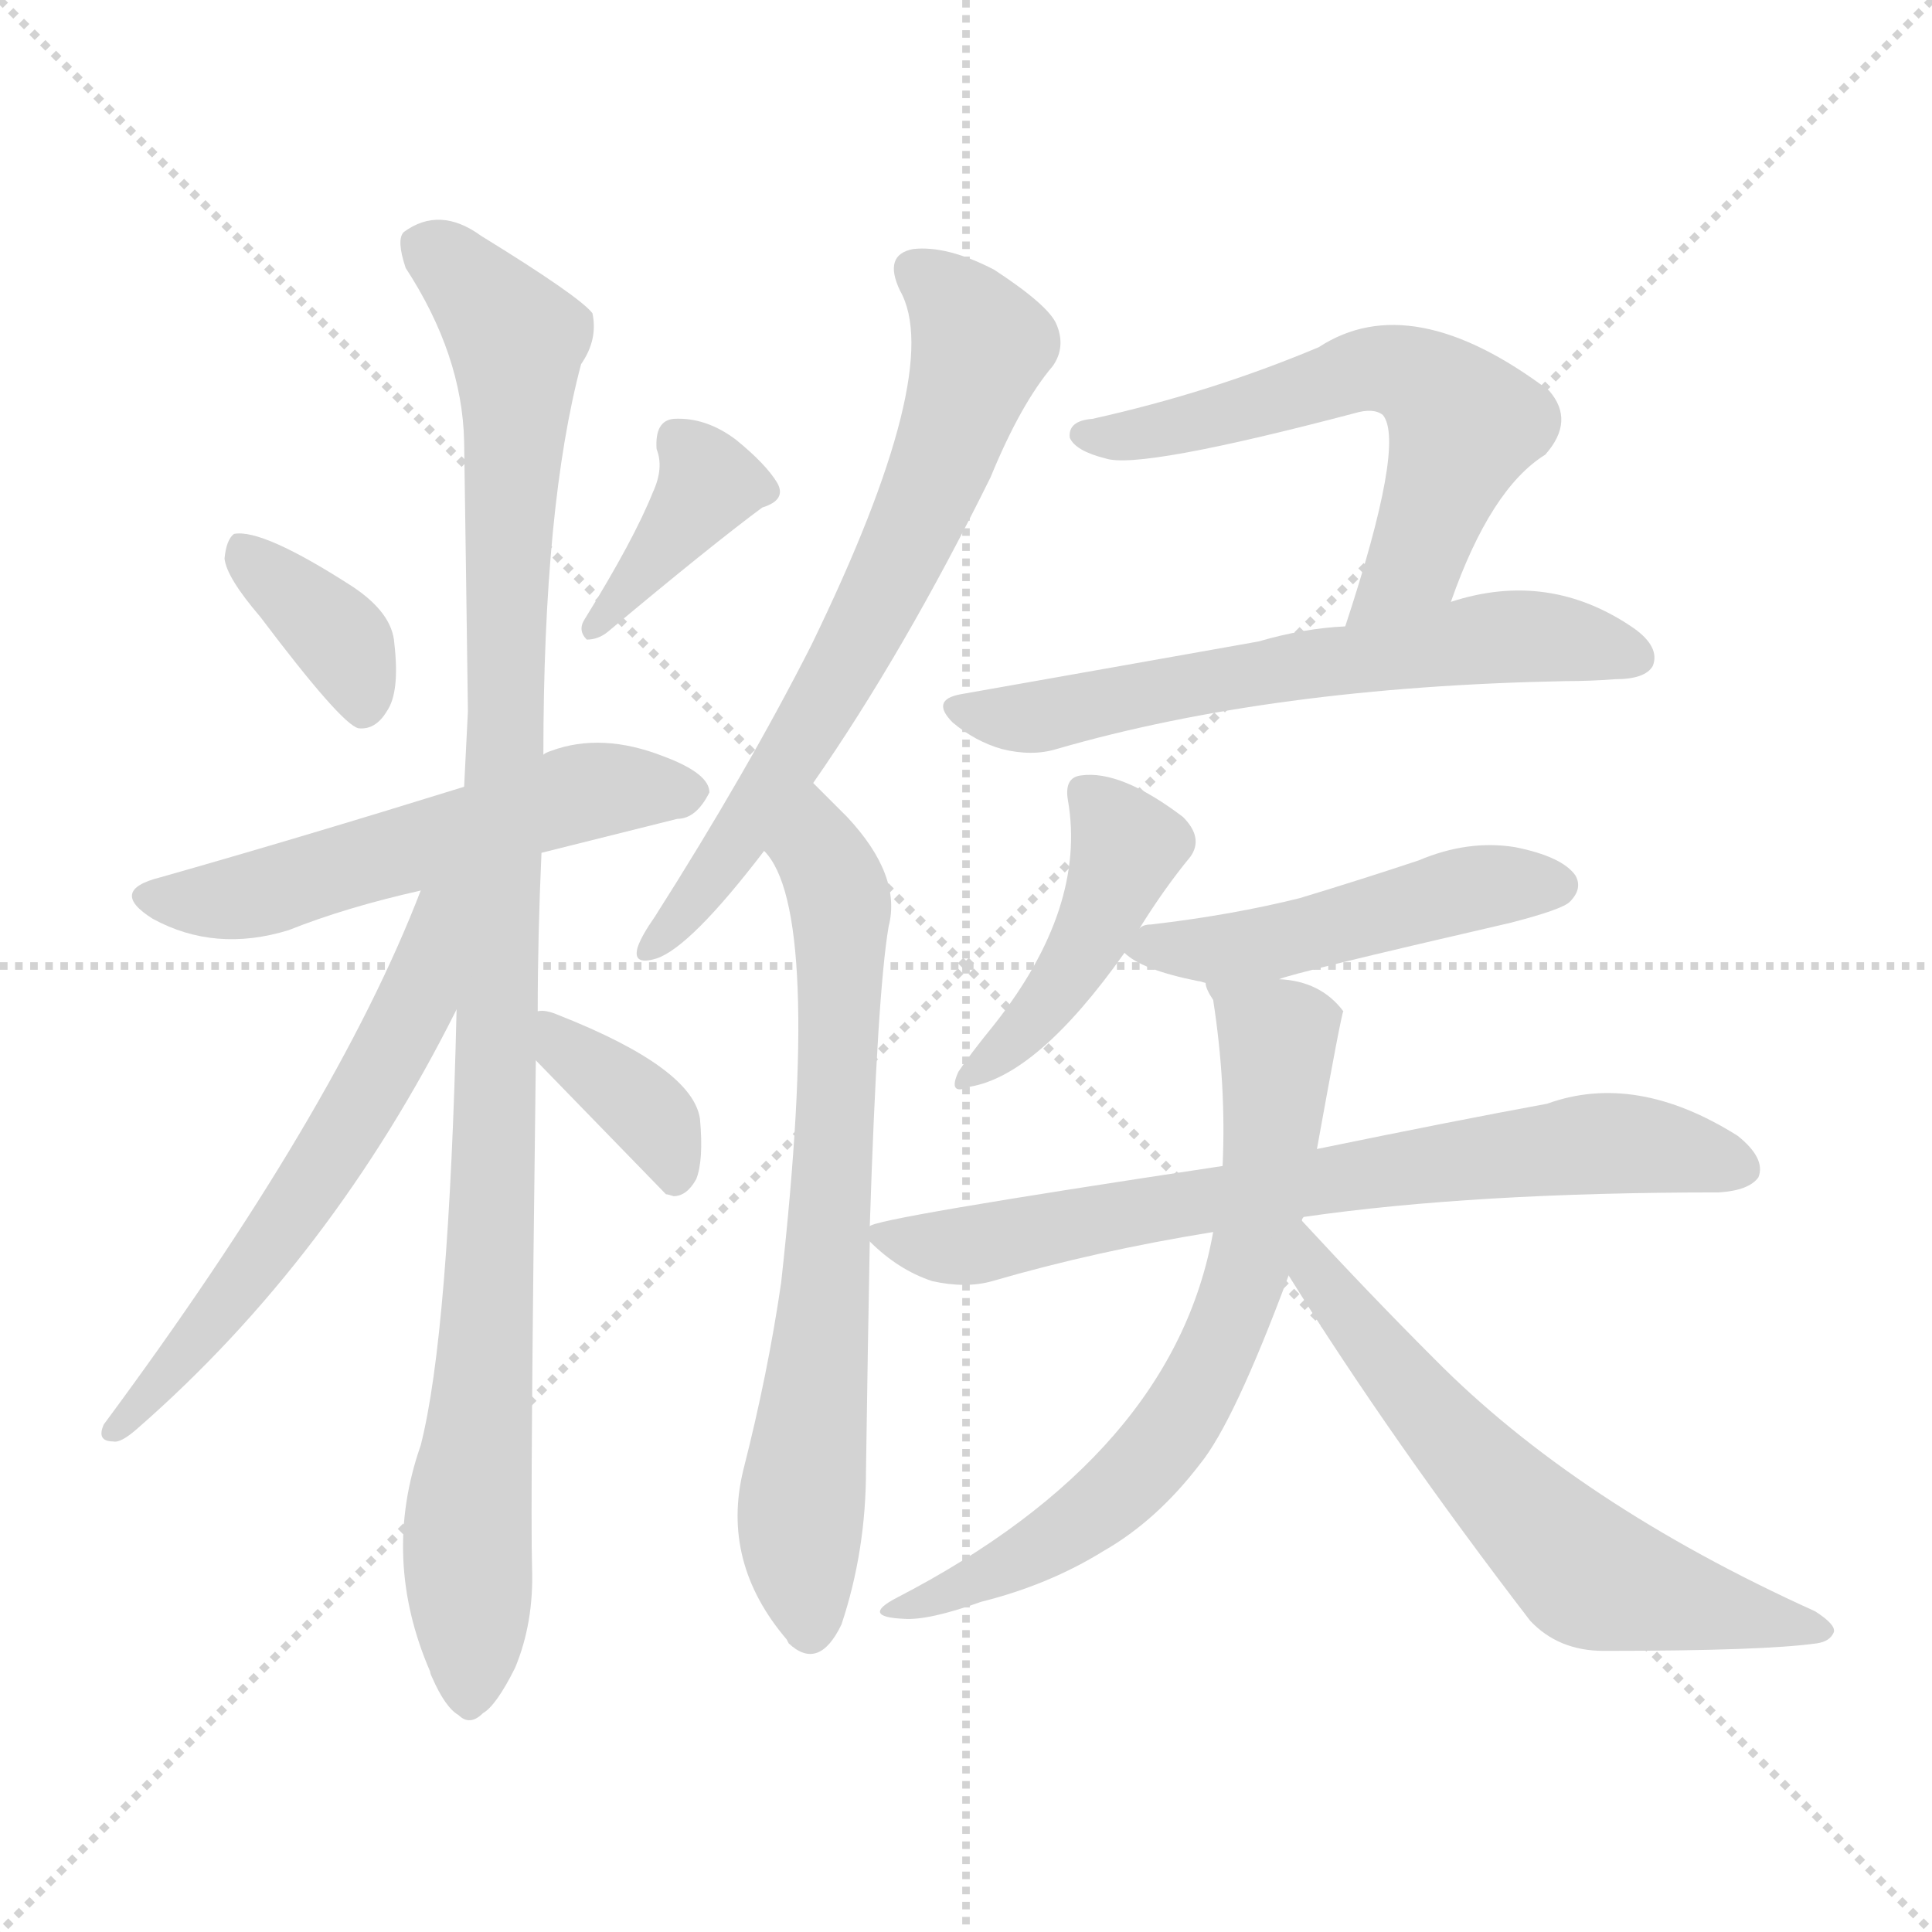 <svg version="1.1" viewBox="0 0 1024 1024" xmlns="http://www.w3.org/2000/svg">
  <g stroke="lightgray" stroke-dasharray="1,1" stroke-width="1" transform="scale(4, 4)">
    <line x1="0" y1="0" x2="256" y2="256"></line>
    <line x1="256" y1="0" x2="0" y2="256"></line>
    <line x1="128" y1="0" x2="128" y2="256"></line>
    <line x1="0" y1="128" x2="256" y2="128"></line>
  </g>
<g transform="scale(1, -1) translate(0, -900)">
   <style type="text/css">
    @keyframes keyframes0 {
      from {
       stroke: blue;
       stroke-dashoffset: 367;
       stroke-width: 128;
       }
       54% {
       animation-timing-function: step-end;
       stroke: blue;
       stroke-dashoffset: 0;
       stroke-width: 128;
       }
       to {
       stroke: black;
       stroke-width: 1024;
       }
       }
       #make-me-a-hanzi-animation-0 {
         animation: keyframes0 0.549s both;
         animation-delay: 0s;
         animation-timing-function: linear;
       }
    @keyframes keyframes1 {
      from {
       stroke: blue;
       stroke-dashoffset: 381;
       stroke-width: 128;
       }
       55% {
       animation-timing-function: step-end;
       stroke: blue;
       stroke-dashoffset: 0;
       stroke-width: 128;
       }
       to {
       stroke: black;
       stroke-width: 1024;
       }
       }
       #make-me-a-hanzi-animation-1 {
         animation: keyframes1 0.56s both;
         animation-delay: 0.549s;
         animation-timing-function: linear;
       }
    @keyframes keyframes2 {
      from {
       stroke: blue;
       stroke-dashoffset: 548;
       stroke-width: 128;
       }
       64% {
       animation-timing-function: step-end;
       stroke: blue;
       stroke-dashoffset: 0;
       stroke-width: 128;
       }
       to {
       stroke: black;
       stroke-width: 1024;
       }
       }
       #make-me-a-hanzi-animation-2 {
         animation: keyframes2 0.696s both;
         animation-delay: 1.109s;
         animation-timing-function: linear;
       }
    @keyframes keyframes3 {
      from {
       stroke: blue;
       stroke-dashoffset: 1044;
       stroke-width: 128;
       }
       77% {
       animation-timing-function: step-end;
       stroke: blue;
       stroke-dashoffset: 0;
       stroke-width: 128;
       }
       to {
       stroke: black;
       stroke-width: 1024;
       }
       }
       #make-me-a-hanzi-animation-3 {
         animation: keyframes3 1.1s both;
         animation-delay: 1.805s;
         animation-timing-function: linear;
       }
    @keyframes keyframes4 {
      from {
       stroke: blue;
       stroke-dashoffset: 595;
       stroke-width: 128;
       }
       66% {
       animation-timing-function: step-end;
       stroke: blue;
       stroke-dashoffset: 0;
       stroke-width: 128;
       }
       to {
       stroke: black;
       stroke-width: 1024;
       }
       }
       #make-me-a-hanzi-animation-4 {
         animation: keyframes4 0.734s both;
         animation-delay: 2.904s;
         animation-timing-function: linear;
       }
    @keyframes keyframes5 {
      from {
       stroke: blue;
       stroke-dashoffset: 364;
       stroke-width: 128;
       }
       54% {
       animation-timing-function: step-end;
       stroke: blue;
       stroke-dashoffset: 0;
       stroke-width: 128;
       }
       to {
       stroke: black;
       stroke-width: 1024;
       }
       }
       #make-me-a-hanzi-animation-5 {
         animation: keyframes5 0.546s both;
         animation-delay: 3.639s;
         animation-timing-function: linear;
       }
    @keyframes keyframes6 {
      from {
       stroke: blue;
       stroke-dashoffset: 673;
       stroke-width: 128;
       }
       69% {
       animation-timing-function: step-end;
       stroke: blue;
       stroke-dashoffset: 0;
       stroke-width: 128;
       }
       to {
       stroke: black;
       stroke-width: 1024;
       }
       }
       #make-me-a-hanzi-animation-6 {
         animation: keyframes6 0.798s both;
         animation-delay: 4.185s;
         animation-timing-function: linear;
       }
    @keyframes keyframes7 {
      from {
       stroke: blue;
       stroke-dashoffset: 699;
       stroke-width: 128;
       }
       69% {
       animation-timing-function: step-end;
       stroke: blue;
       stroke-dashoffset: 0;
       stroke-width: 128;
       }
       to {
       stroke: black;
       stroke-width: 1024;
       }
       }
       #make-me-a-hanzi-animation-7 {
         animation: keyframes7 0.819s both;
         animation-delay: 4.982s;
         animation-timing-function: linear;
       }
    @keyframes keyframes8 {
      from {
       stroke: blue;
       stroke-dashoffset: 589;
       stroke-width: 128;
       }
       66% {
       animation-timing-function: step-end;
       stroke: blue;
       stroke-dashoffset: 0;
       stroke-width: 128;
       }
       to {
       stroke: black;
       stroke-width: 1024;
       }
       }
       #make-me-a-hanzi-animation-8 {
         animation: keyframes8 0.729s both;
         animation-delay: 5.801s;
         animation-timing-function: linear;
       }
    @keyframes keyframes9 {
      from {
       stroke: blue;
       stroke-dashoffset: 610;
       stroke-width: 128;
       }
       67% {
       animation-timing-function: step-end;
       stroke: blue;
       stroke-dashoffset: 0;
       stroke-width: 128;
       }
       to {
       stroke: black;
       stroke-width: 1024;
       }
       }
       #make-me-a-hanzi-animation-9 {
         animation: keyframes9 0.746s both;
         animation-delay: 6.531s;
         animation-timing-function: linear;
       }
    @keyframes keyframes10 {
      from {
       stroke: blue;
       stroke-dashoffset: 434;
       stroke-width: 128;
       }
       59% {
       animation-timing-function: step-end;
       stroke: blue;
       stroke-dashoffset: 0;
       stroke-width: 128;
       }
       to {
       stroke: black;
       stroke-width: 1024;
       }
       }
       #make-me-a-hanzi-animation-10 {
         animation: keyframes10 0.603s both;
         animation-delay: 7.277s;
         animation-timing-function: linear;
       }
    @keyframes keyframes11 {
      from {
       stroke: blue;
       stroke-dashoffset: 479;
       stroke-width: 128;
       }
       61% {
       animation-timing-function: step-end;
       stroke: blue;
       stroke-dashoffset: 0;
       stroke-width: 128;
       }
       to {
       stroke: black;
       stroke-width: 1024;
       }
       }
       #make-me-a-hanzi-animation-11 {
         animation: keyframes11 0.64s both;
         animation-delay: 7.88s;
         animation-timing-function: linear;
       }
    @keyframes keyframes12 {
      from {
       stroke: blue;
       stroke-dashoffset: 722;
       stroke-width: 128;
       }
       70% {
       animation-timing-function: step-end;
       stroke: blue;
       stroke-dashoffset: 0;
       stroke-width: 128;
       }
       to {
       stroke: black;
       stroke-width: 1024;
       }
       }
       #make-me-a-hanzi-animation-12 {
         animation: keyframes12 0.838s both;
         animation-delay: 8.52s;
         animation-timing-function: linear;
       }
    @keyframes keyframes13 {
      from {
       stroke: blue;
       stroke-dashoffset: 683;
       stroke-width: 128;
       }
       69% {
       animation-timing-function: step-end;
       stroke: blue;
       stroke-dashoffset: 0;
       stroke-width: 128;
       }
       to {
       stroke: black;
       stroke-width: 1024;
       }
       }
       #make-me-a-hanzi-animation-13 {
         animation: keyframes13 0.806s both;
         animation-delay: 9.358s;
         animation-timing-function: linear;
       }
    @keyframes keyframes14 {
      from {
       stroke: blue;
       stroke-dashoffset: 617;
       stroke-width: 128;
       }
       67% {
       animation-timing-function: step-end;
       stroke: blue;
       stroke-dashoffset: 0;
       stroke-width: 128;
       }
       to {
       stroke: black;
       stroke-width: 1024;
       }
       }
       #make-me-a-hanzi-animation-14 {
         animation: keyframes14 0.752s both;
         animation-delay: 10.163s;
         animation-timing-function: linear;
       }
</style>
<path d="M 138.0 573.0 Q 181.0 516.0 190.0 514.0 Q 199.0 513.0 205.0 523.0 Q 212.0 533.0 209.0 559.0 Q 208.0 575.0 187.0 589.0 Q 139.0 620.0 124.0 617.0 Q 120.0 614.0 119.0 604.0 Q 120.0 594.0 138.0 573.0 Z" fill="lightgray"></path> 
<path d="M 346.0 639.0 Q 336.0 614.0 310.0 572.0 Q 306.0 566.0 311.0 561.0 Q 317.0 561.0 322.0 565.0 Q 377.0 611.0 404.0 631.0 Q 417.0 635.0 412.0 644.0 Q 406.0 654.0 390.0 667.0 Q 374.0 679.0 357.0 678.0 Q 347.0 677.0 348.0 662.0 Q 352.0 652.0 346.0 639.0 Z" fill="lightgray"></path> 
<path d="M 287.0 448.0 Q 327.0 458.0 359.0 466.0 Q 369.0 466.0 376.0 480.0 Q 376.0 490.0 352.0 499.0 Q 319.0 512.0 292.0 502.0 Q 289.0 501.0 288.0 500.0 L 246.0 483.0 Q 159.0 456.0 85.0 435.0 Q 57.0 428.0 81.0 413.0 Q 114.0 395.0 153.0 407.0 Q 183.0 419.0 223.0 428.0 L 287.0 448.0 Z" fill="lightgray"></path> 
<path d="M 285.0 364.0 Q 285.0 404.0 287.0 448.0 L 288.0 500.0 Q 288.0 632.0 308.0 707.0 Q 317.0 720.0 314.0 734.0 Q 307.0 743.0 255.0 775.0 Q 233.0 791.0 214.0 777.0 Q 210.0 773.0 215.0 758.0 Q 245.0 712.0 246.0 666.0 Q 247.0 599.0 248.0 523.0 Q 247.0 504.0 246.0 483.0 L 242.0 365.0 Q 238.0 193.0 223.0 134.0 Q 202.0 74.0 228.0 14.0 Q 228.0 13.0 229.0 11.0 Q 236.0 -5.0 243.0 -9.0 Q 249.0 -15.0 256.0 -8.0 Q 263.0 -4.0 273.0 16.0 Q 283.0 40.0 282.0 69.0 Q 281.0 103.0 284.0 338.0 L 285.0 364.0 Z" fill="lightgray"></path> 
<path d="M 223.0 428.0 Q 178.0 311.0 55.0 145.0 Q 51.0 136.0 60.0 136.0 Q 64.0 135.0 73.0 143.0 Q 176.0 233.0 242.0 365.0 C 286.0 452.0 235.0 457.0 223.0 428.0 Z" fill="lightgray"></path> 
<path d="M 284.0 338.0 Q 317.0 304.0 353.0 267.0 Q 354.0 267.0 357.0 266.0 Q 364.0 266.0 369.0 275.0 Q 373.0 285.0 371.0 307.0 Q 367.0 334.0 296.0 362.0 Q 289.0 365.0 285.0 364.0 C 259.0 363.0 263.0 360.0 284.0 338.0 Z" fill="lightgray"></path> 
<path d="M 431.0 485.0 Q 479.0 554.0 525.0 647.0 Q 541.0 686.0 558.0 706.0 Q 565.0 716.0 560.0 728.0 Q 556.0 738.0 527.0 757.0 Q 502.0 770.0 484.0 768.0 Q 468.0 765.0 477.0 746.0 Q 501.0 704.0 430.0 558.0 Q 396.0 491.0 347.0 414.0 Q 340.0 404.0 338.0 398.0 Q 335.0 388.0 348.0 392.0 Q 366.0 398.0 405.0 449.0 L 431.0 485.0 Z" fill="lightgray"></path> 
<path d="M 461.0 250.0 Q 465.0 374.0 471.0 409.0 Q 478.0 436.0 449.0 467.0 Q 440.0 476.0 431.0 485.0 C 410.0 506.0 389.0 474.0 405.0 449.0 Q 436.0 418.0 414.0 220.0 Q 407.0 172.0 394.0 121.0 Q 382.0 72.0 417.0 31.0 L 418.0 29.0 Q 434.0 14.0 446.0 39.0 Q 459.0 78.0 459.0 121.0 Q 460.0 190.0 461.0 242.0 L 461.0 250.0 Z" fill="lightgray"></path> 
<path d="M 769.0 581.0 Q 790.0 641.0 819.0 659.0 Q 835.0 677.0 821.0 693.0 Q 748.0 748.0 699.0 716.0 Q 642.0 692.0 579.0 678.0 Q 566.0 677.0 567.0 668.0 Q 570.0 661.0 586.0 657.0 Q 604.0 651.0 718.0 681.0 Q 728.0 684.0 733.0 680.0 Q 745.0 665.0 713.0 568.0 C 704.0 539.0 759.0 553.0 769.0 581.0 Z" fill="lightgray"></path> 
<path d="M 713.0 568.0 Q 691.0 567.0 667.0 560.0 Q 594.0 547.0 509.0 532.0 Q 493.0 529.0 505.0 517.0 Q 517.0 507.0 531.0 503.0 Q 547.0 499.0 560.0 503.0 Q 674.0 536.0 830.0 539.0 Q 843.0 539.0 856.0 540.0 Q 872.0 540.0 876.0 547.0 Q 880.0 557.0 866.0 567.0 Q 821.0 598.0 769.0 581.0 L 713.0 568.0 Z" fill="lightgray"></path> 
<path d="M 604.0 408.0 Q 617.0 429.0 631.0 446.0 Q 638.0 456.0 627.0 467.0 Q 594.0 492.0 573.0 489.0 Q 564.0 488.0 566.0 476.0 Q 576.0 419.0 527.0 357.0 Q 514.0 341.0 508.0 332.0 Q 502.0 319.0 514.0 324.0 Q 550.0 330.0 596.0 395.0 L 604.0 408.0 Z" fill="lightgray"></path> 
<path d="M 678.0 381.0 Q 684.0 384.0 801.0 411.0 Q 828.0 418.0 832.0 422.0 Q 839.0 429.0 835.0 436.0 Q 828.0 446.0 803.0 451.0 Q 778.0 455.0 752.0 444.0 Q 722.0 434.0 689.0 424.0 Q 653.0 415.0 610.0 410.0 Q 606.0 410.0 604.0 408.0 C 586.0 403.0 586.0 403.0 596.0 395.0 Q 605.0 386.0 635.0 380.0 Q 636.0 380.0 639.0 379.0 C 658.0 375.0 658.0 375.0 678.0 381.0 Z" fill="lightgray"></path> 
<path d="M 691.0 255.0 Q 781.0 268.0 911.0 268.0 Q 927.0 269.0 932.0 276.0 Q 936.0 286.0 921.0 298.0 Q 867.0 332.0 820.0 315.0 Q 771.0 306.0 698.0 291.0 L 648.0 282.0 Q 462.0 254.0 461.0 250.0 C 454.0 248.0 454.0 248.0 461.0 242.0 Q 476.0 227.0 494.0 221.0 Q 512.0 217.0 526.0 221.0 Q 581.0 237.0 643.0 247.0 L 691.0 255.0 Z" fill="lightgray"></path> 
<path d="M 690.0 253.0 Q 690.0 254.0 691.0 255.0 L 698.0 291.0 Q 711.0 363.0 712.0 364.0 Q 700.0 380.0 678.0 381.0 C 648.0 386.0 636.0 389.0 639.0 379.0 Q 639.0 376.0 643.0 370.0 Q 650.0 325.0 648.0 282.0 L 643.0 247.0 Q 622.0 129.0 475.0 53.0 Q 456.0 43.0 479.0 42.0 Q 492.0 41.0 520.0 51.0 Q 556.0 60.0 585.0 78.0 Q 613.0 94.0 636.0 124.0 Q 654.0 146.0 683.0 224.0 L 690.0 253.0 Z" fill="lightgray"></path> 
<path d="M 683.0 224.0 Q 738.0 136.0 811.0 41.0 Q 826.0 25.0 850.0 25.0 Q 935.0 25.0 963.0 29.0 Q 970.0 30.0 972.0 35.0 Q 973.0 39.0 962.0 46.0 Q 836.0 103.0 760.0 180.0 Q 726.0 214.0 690.0 253.0 C 670.0 275.0 667.0 249.0 683.0 224.0 Z" fill="lightgray"></path> 
      <clipPath id="make-me-a-hanzi-clip-0">
      <path d="M 138.0 573.0 Q 181.0 516.0 190.0 514.0 Q 199.0 513.0 205.0 523.0 Q 212.0 533.0 209.0 559.0 Q 208.0 575.0 187.0 589.0 Q 139.0 620.0 124.0 617.0 Q 120.0 614.0 119.0 604.0 Q 120.0 594.0 138.0 573.0 Z" fill="lightgray"></path>
      </clipPath>
      <path clip-path="url(#make-me-a-hanzi-clip-0)" d="M 127.0 608.0 L 177.0 565.0 L 187.0 550.0 L 192.0 523.0 " fill="none" id="make-me-a-hanzi-animation-0" stroke-dasharray="239 478" stroke-linecap="round"></path>

      <clipPath id="make-me-a-hanzi-clip-1">
      <path d="M 346.0 639.0 Q 336.0 614.0 310.0 572.0 Q 306.0 566.0 311.0 561.0 Q 317.0 561.0 322.0 565.0 Q 377.0 611.0 404.0 631.0 Q 417.0 635.0 412.0 644.0 Q 406.0 654.0 390.0 667.0 Q 374.0 679.0 357.0 678.0 Q 347.0 677.0 348.0 662.0 Q 352.0 652.0 346.0 639.0 Z" fill="lightgray"></path>
      </clipPath>
      <path clip-path="url(#make-me-a-hanzi-clip-1)" d="M 359.0 666.0 L 375.0 642.0 L 315.0 567.0 " fill="none" id="make-me-a-hanzi-animation-1" stroke-dasharray="253 506" stroke-linecap="round"></path>

      <clipPath id="make-me-a-hanzi-clip-2">
      <path d="M 287.0 448.0 Q 327.0 458.0 359.0 466.0 Q 369.0 466.0 376.0 480.0 Q 376.0 490.0 352.0 499.0 Q 319.0 512.0 292.0 502.0 Q 289.0 501.0 288.0 500.0 L 246.0 483.0 Q 159.0 456.0 85.0 435.0 Q 57.0 428.0 81.0 413.0 Q 114.0 395.0 153.0 407.0 Q 183.0 419.0 223.0 428.0 L 287.0 448.0 Z" fill="lightgray"></path>
      </clipPath>
      <path clip-path="url(#make-me-a-hanzi-clip-2)" d="M 81.0 424.0 L 140.0 427.0 L 314.0 481.0 L 365.0 480.0 " fill="none" id="make-me-a-hanzi-animation-2" stroke-dasharray="420 840" stroke-linecap="round"></path>

      <clipPath id="make-me-a-hanzi-clip-3">
      <path d="M 285.0 364.0 Q 285.0 404.0 287.0 448.0 L 288.0 500.0 Q 288.0 632.0 308.0 707.0 Q 317.0 720.0 314.0 734.0 Q 307.0 743.0 255.0 775.0 Q 233.0 791.0 214.0 777.0 Q 210.0 773.0 215.0 758.0 Q 245.0 712.0 246.0 666.0 Q 247.0 599.0 248.0 523.0 Q 247.0 504.0 246.0 483.0 L 242.0 365.0 Q 238.0 193.0 223.0 134.0 Q 202.0 74.0 228.0 14.0 Q 228.0 13.0 229.0 11.0 Q 236.0 -5.0 243.0 -9.0 Q 249.0 -15.0 256.0 -8.0 Q 263.0 -4.0 273.0 16.0 Q 283.0 40.0 282.0 69.0 Q 281.0 103.0 284.0 338.0 L 285.0 364.0 Z" fill="lightgray"></path>
      </clipPath>
      <path clip-path="url(#make-me-a-hanzi-clip-3)" d="M 225.0 771.0 L 274.0 720.0 L 264.0 299.0 L 247.0 81.0 L 249.0 4.0 " fill="none" id="make-me-a-hanzi-animation-3" stroke-dasharray="916 1832" stroke-linecap="round"></path>

      <clipPath id="make-me-a-hanzi-clip-4">
      <path d="M 223.0 428.0 Q 178.0 311.0 55.0 145.0 Q 51.0 136.0 60.0 136.0 Q 64.0 135.0 73.0 143.0 Q 176.0 233.0 242.0 365.0 C 286.0 452.0 235.0 457.0 223.0 428.0 Z" fill="lightgray"></path>
      </clipPath>
      <path clip-path="url(#make-me-a-hanzi-clip-4)" d="M 241.0 428.0 L 231.0 418.0 L 213.0 353.0 L 174.0 286.0 L 122.0 211.0 L 64.0 144.0 " fill="none" id="make-me-a-hanzi-animation-4" stroke-dasharray="467 934" stroke-linecap="round"></path>

      <clipPath id="make-me-a-hanzi-clip-5">
      <path d="M 284.0 338.0 Q 317.0 304.0 353.0 267.0 Q 354.0 267.0 357.0 266.0 Q 364.0 266.0 369.0 275.0 Q 373.0 285.0 371.0 307.0 Q 367.0 334.0 296.0 362.0 Q 289.0 365.0 285.0 364.0 C 259.0 363.0 263.0 360.0 284.0 338.0 Z" fill="lightgray"></path>
      </clipPath>
      <path clip-path="url(#make-me-a-hanzi-clip-5)" d="M 289.0 357.0 L 349.0 304.0 L 358.0 278.0 " fill="none" id="make-me-a-hanzi-animation-5" stroke-dasharray="236 472" stroke-linecap="round"></path>

      <clipPath id="make-me-a-hanzi-clip-6">
      <path d="M 431.0 485.0 Q 479.0 554.0 525.0 647.0 Q 541.0 686.0 558.0 706.0 Q 565.0 716.0 560.0 728.0 Q 556.0 738.0 527.0 757.0 Q 502.0 770.0 484.0 768.0 Q 468.0 765.0 477.0 746.0 Q 501.0 704.0 430.0 558.0 Q 396.0 491.0 347.0 414.0 Q 340.0 404.0 338.0 398.0 Q 335.0 388.0 348.0 392.0 Q 366.0 398.0 405.0 449.0 L 431.0 485.0 Z" fill="lightgray"></path>
      </clipPath>
      <path clip-path="url(#make-me-a-hanzi-clip-6)" d="M 486.0 755.0 L 509.0 737.0 L 519.0 715.0 L 498.0 651.0 L 443.0 537.0 L 388.0 449.0 L 345.0 399.0 " fill="none" id="make-me-a-hanzi-animation-6" stroke-dasharray="545 1090" stroke-linecap="round"></path>

      <clipPath id="make-me-a-hanzi-clip-7">
      <path d="M 461.0 250.0 Q 465.0 374.0 471.0 409.0 Q 478.0 436.0 449.0 467.0 Q 440.0 476.0 431.0 485.0 C 410.0 506.0 389.0 474.0 405.0 449.0 Q 436.0 418.0 414.0 220.0 Q 407.0 172.0 394.0 121.0 Q 382.0 72.0 417.0 31.0 L 418.0 29.0 Q 434.0 14.0 446.0 39.0 Q 459.0 78.0 459.0 121.0 Q 460.0 190.0 461.0 242.0 L 461.0 250.0 Z" fill="lightgray"></path>
      </clipPath>
      <path clip-path="url(#make-me-a-hanzi-clip-7)" d="M 431.0 476.0 L 446.0 399.0 L 437.0 208.0 L 424.0 97.0 L 429.0 36.0 " fill="none" id="make-me-a-hanzi-animation-7" stroke-dasharray="571 1142" stroke-linecap="round"></path>

      <clipPath id="make-me-a-hanzi-clip-8">
      <path d="M 769.0 581.0 Q 790.0 641.0 819.0 659.0 Q 835.0 677.0 821.0 693.0 Q 748.0 748.0 699.0 716.0 Q 642.0 692.0 579.0 678.0 Q 566.0 677.0 567.0 668.0 Q 570.0 661.0 586.0 657.0 Q 604.0 651.0 718.0 681.0 Q 728.0 684.0 733.0 680.0 Q 745.0 665.0 713.0 568.0 C 704.0 539.0 759.0 553.0 769.0 581.0 Z" fill="lightgray"></path>
      </clipPath>
      <path clip-path="url(#make-me-a-hanzi-clip-8)" d="M 575.0 670.0 L 613.0 671.0 L 715.0 702.0 L 755.0 698.0 L 776.0 675.0 L 751.0 603.0 L 718.0 579.0 " fill="none" id="make-me-a-hanzi-animation-8" stroke-dasharray="461 922" stroke-linecap="round"></path>

      <clipPath id="make-me-a-hanzi-clip-9">
      <path d="M 713.0 568.0 Q 691.0 567.0 667.0 560.0 Q 594.0 547.0 509.0 532.0 Q 493.0 529.0 505.0 517.0 Q 517.0 507.0 531.0 503.0 Q 547.0 499.0 560.0 503.0 Q 674.0 536.0 830.0 539.0 Q 843.0 539.0 856.0 540.0 Q 872.0 540.0 876.0 547.0 Q 880.0 557.0 866.0 567.0 Q 821.0 598.0 769.0 581.0 L 713.0 568.0 Z" fill="lightgray"></path>
      </clipPath>
      <path clip-path="url(#make-me-a-hanzi-clip-9)" d="M 517.0 522.0 L 562.0 522.0 L 794.0 563.0 L 867.0 552.0 " fill="none" id="make-me-a-hanzi-animation-9" stroke-dasharray="482 964" stroke-linecap="round"></path>

      <clipPath id="make-me-a-hanzi-clip-10">
      <path d="M 604.0 408.0 Q 617.0 429.0 631.0 446.0 Q 638.0 456.0 627.0 467.0 Q 594.0 492.0 573.0 489.0 Q 564.0 488.0 566.0 476.0 Q 576.0 419.0 527.0 357.0 Q 514.0 341.0 508.0 332.0 Q 502.0 319.0 514.0 324.0 Q 550.0 330.0 596.0 395.0 L 604.0 408.0 Z" fill="lightgray"></path>
      </clipPath>
      <path clip-path="url(#make-me-a-hanzi-clip-10)" d="M 578.0 478.0 L 597.0 451.0 L 589.0 427.0 L 565.0 380.0 L 517.0 333.0 " fill="none" id="make-me-a-hanzi-animation-10" stroke-dasharray="306 612" stroke-linecap="round"></path>

      <clipPath id="make-me-a-hanzi-clip-11">
      <path d="M 678.0 381.0 Q 684.0 384.0 801.0 411.0 Q 828.0 418.0 832.0 422.0 Q 839.0 429.0 835.0 436.0 Q 828.0 446.0 803.0 451.0 Q 778.0 455.0 752.0 444.0 Q 722.0 434.0 689.0 424.0 Q 653.0 415.0 610.0 410.0 Q 606.0 410.0 604.0 408.0 C 586.0 403.0 586.0 403.0 596.0 395.0 Q 605.0 386.0 635.0 380.0 Q 636.0 380.0 639.0 379.0 C 658.0 375.0 658.0 375.0 678.0 381.0 Z" fill="lightgray"></path>
      </clipPath>
      <path clip-path="url(#make-me-a-hanzi-clip-11)" d="M 605.0 399.0 L 658.0 398.0 L 776.0 428.0 L 824.0 431.0 " fill="none" id="make-me-a-hanzi-animation-11" stroke-dasharray="351 702" stroke-linecap="round"></path>

      <clipPath id="make-me-a-hanzi-clip-12">
      <path d="M 691.0 255.0 Q 781.0 268.0 911.0 268.0 Q 927.0 269.0 932.0 276.0 Q 936.0 286.0 921.0 298.0 Q 867.0 332.0 820.0 315.0 Q 771.0 306.0 698.0 291.0 L 648.0 282.0 Q 462.0 254.0 461.0 250.0 C 454.0 248.0 454.0 248.0 461.0 242.0 Q 476.0 227.0 494.0 221.0 Q 512.0 217.0 526.0 221.0 Q 581.0 237.0 643.0 247.0 L 691.0 255.0 Z" fill="lightgray"></path>
      </clipPath>
      <path clip-path="url(#make-me-a-hanzi-clip-12)" d="M 464.0 246.0 L 511.0 239.0 L 607.0 261.0 L 844.0 294.0 L 890.0 291.0 L 923.0 281.0 " fill="none" id="make-me-a-hanzi-animation-12" stroke-dasharray="594 1188" stroke-linecap="round"></path>

      <clipPath id="make-me-a-hanzi-clip-13">
      <path d="M 690.0 253.0 Q 690.0 254.0 691.0 255.0 L 698.0 291.0 Q 711.0 363.0 712.0 364.0 Q 700.0 380.0 678.0 381.0 C 648.0 386.0 636.0 389.0 639.0 379.0 Q 639.0 376.0 643.0 370.0 Q 650.0 325.0 648.0 282.0 L 643.0 247.0 Q 622.0 129.0 475.0 53.0 Q 456.0 43.0 479.0 42.0 Q 492.0 41.0 520.0 51.0 Q 556.0 60.0 585.0 78.0 Q 613.0 94.0 636.0 124.0 Q 654.0 146.0 683.0 224.0 L 690.0 253.0 Z" fill="lightgray"></path>
      </clipPath>
      <path clip-path="url(#make-me-a-hanzi-clip-13)" d="M 646.0 377.0 L 677.0 349.0 L 677.0 332.0 L 660.0 221.0 L 638.0 169.0 L 614.0 132.0 L 580.0 99.0 L 548.0 77.0 L 484.0 50.0 " fill="none" id="make-me-a-hanzi-animation-13" stroke-dasharray="555 1110" stroke-linecap="round"></path>

      <clipPath id="make-me-a-hanzi-clip-14">
      <path d="M 683.0 224.0 Q 738.0 136.0 811.0 41.0 Q 826.0 25.0 850.0 25.0 Q 935.0 25.0 963.0 29.0 Q 970.0 30.0 972.0 35.0 Q 973.0 39.0 962.0 46.0 Q 836.0 103.0 760.0 180.0 Q 726.0 214.0 690.0 253.0 C 670.0 275.0 667.0 249.0 683.0 224.0 Z" fill="lightgray"></path>
      </clipPath>
      <path clip-path="url(#make-me-a-hanzi-clip-14)" d="M 692.0 245.0 L 698.0 224.0 L 755.0 153.0 L 843.0 65.0 L 964.0 38.0 " fill="none" id="make-me-a-hanzi-animation-14" stroke-dasharray="489 978" stroke-linecap="round"></path>

</g>
</svg>
